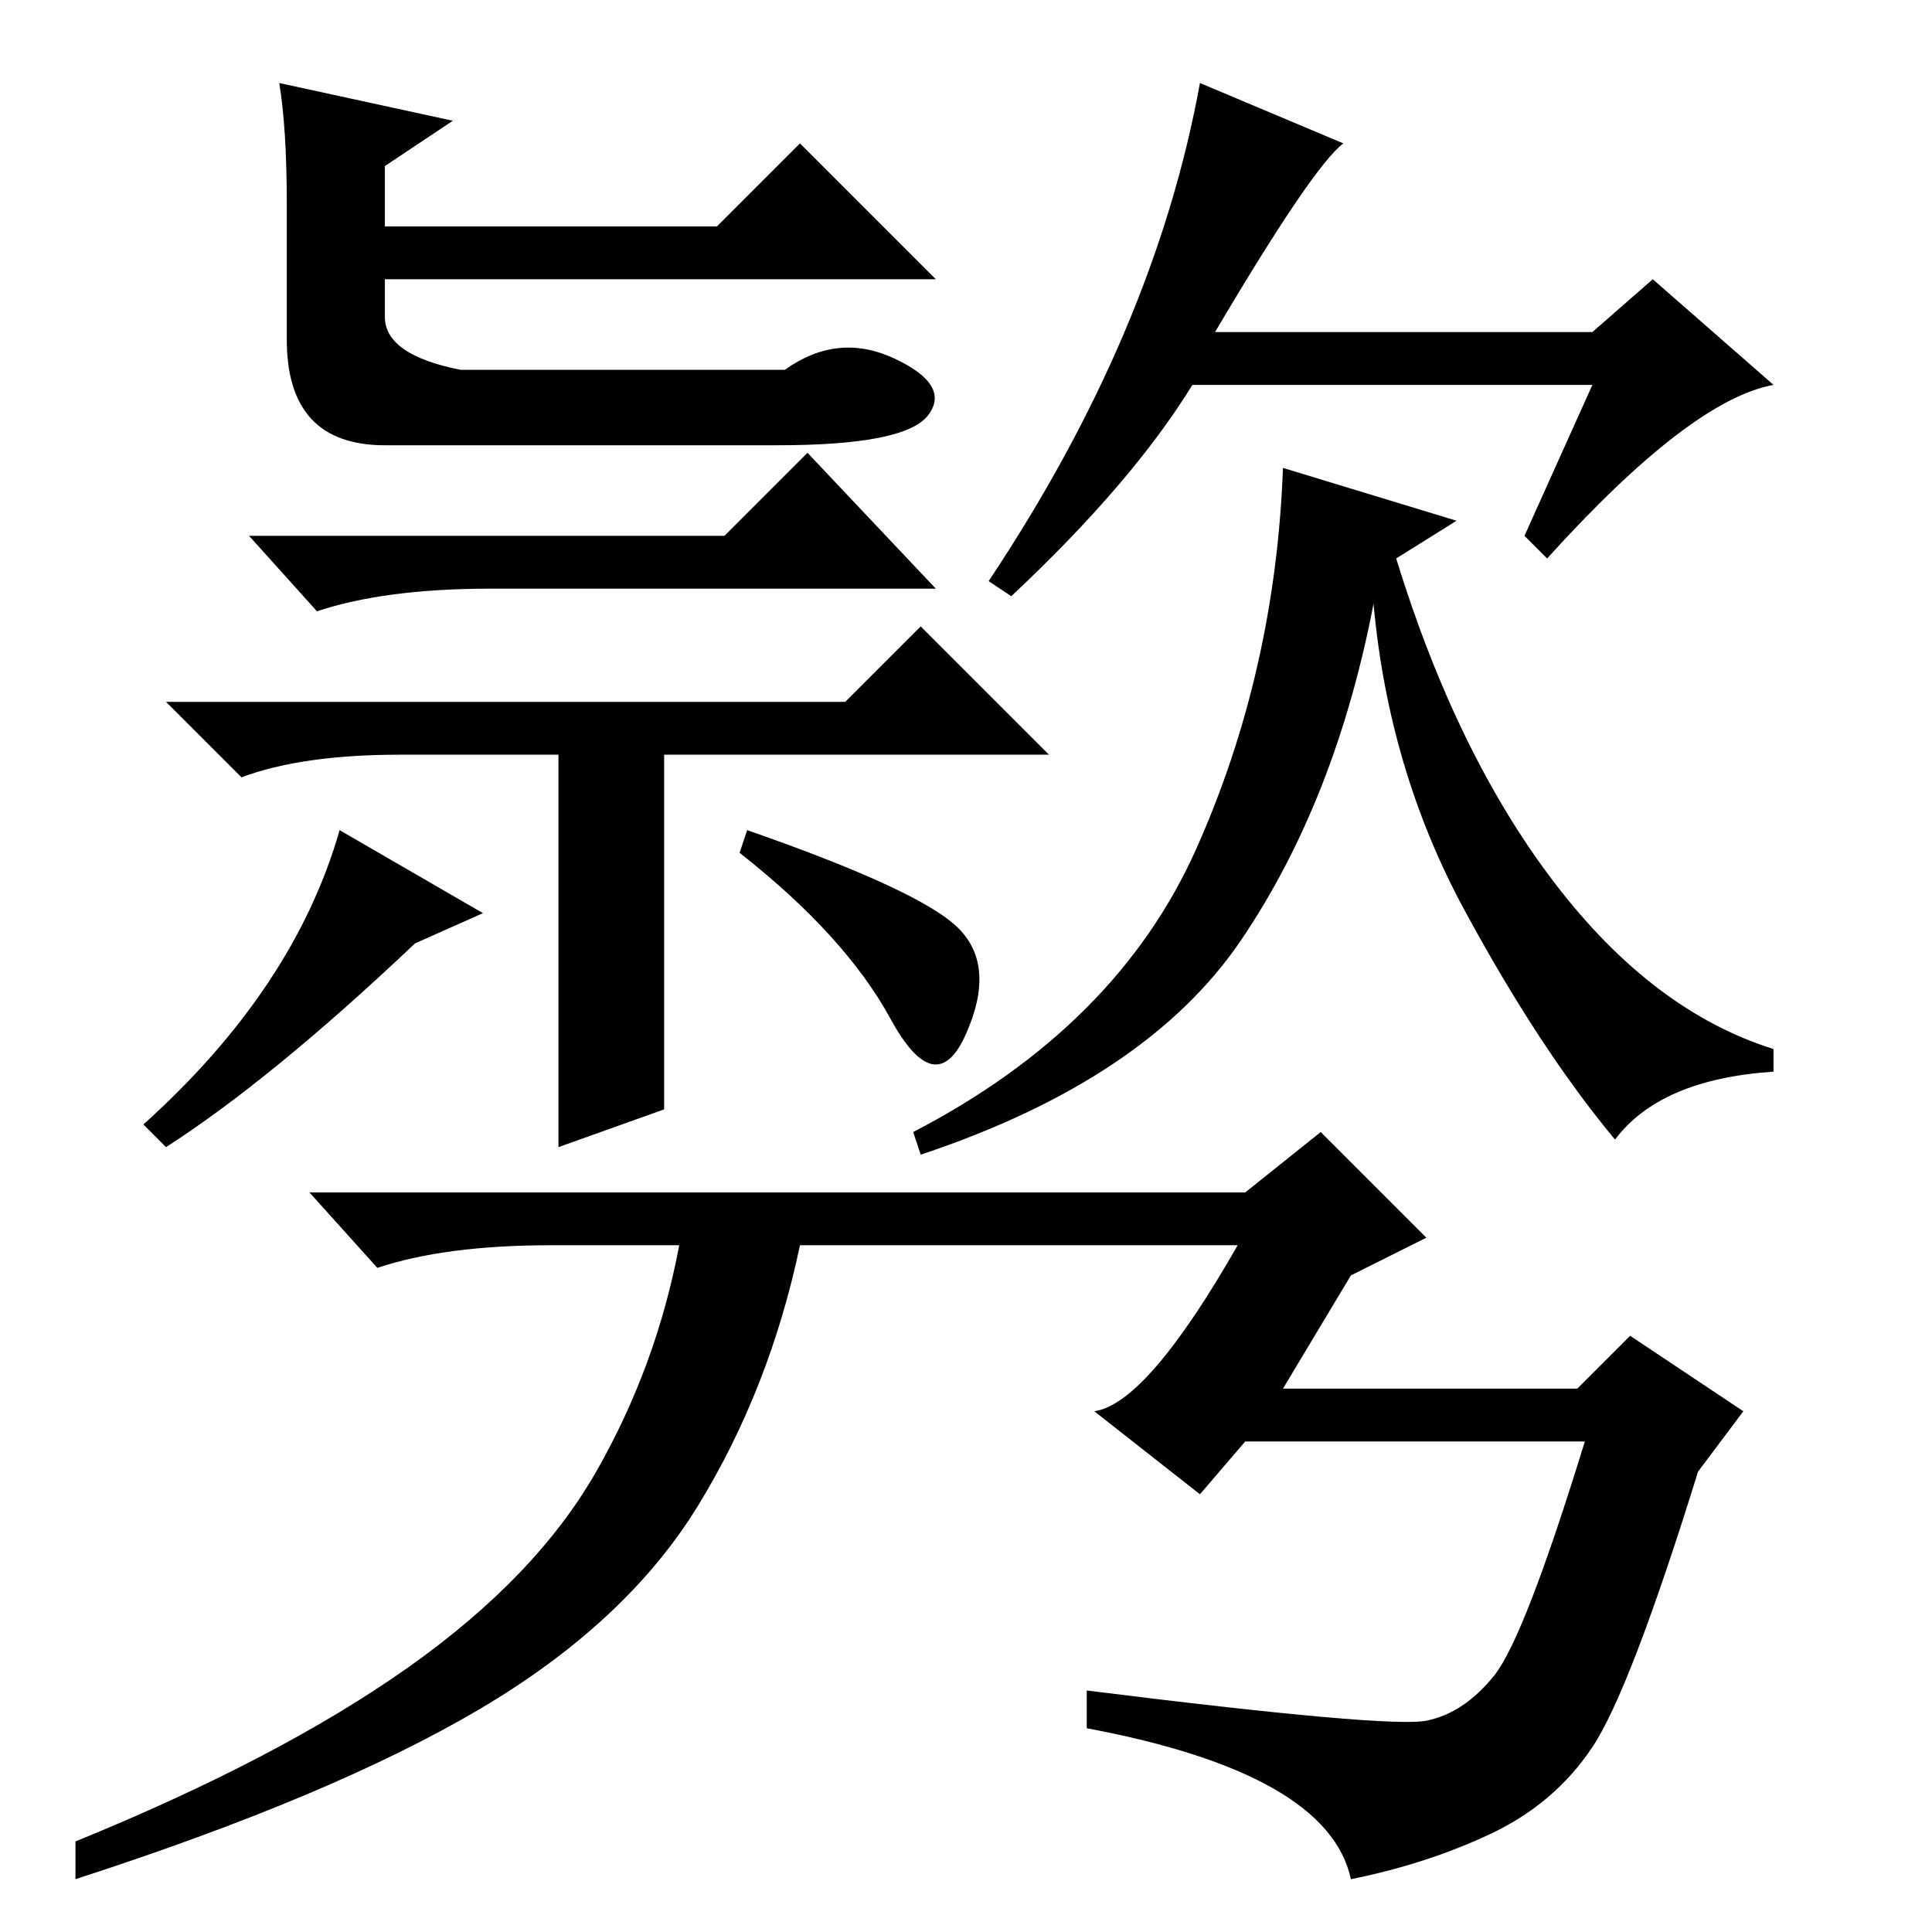 <?xml version="1.0" standalone="no"?>
<!DOCTYPE svg PUBLIC "-//W3C//DTD SVG 1.1//EN" "http://www.w3.org/Graphics/SVG/1.1/DTD/svg11.dtd" >
<svg xmlns="http://www.w3.org/2000/svg" xmlns:xlink="http://www.w3.org/1999/xlink" version="1.1" viewBox="0 -36 256 256">
  <g transform="matrix(1 0 0 -1 0 220)">
   <path fill="currentColor"
d="M37 245l23 -5l-9 -6v-8h44l11 11l18 -18h-73v-5q0 -5 10 -7h43q7 5 14.5 1.5t4.5 -7.5t-20 -4h-52q-13 0 -13 14v18q0 10 -1 16zM96 185l11 11l17 -18h-59q-14 0 -23 -3l-9 10h63zM53 156q-13 0 -21 -3l-10 10h90l10 10l17 -17h-51v-47l-14 -5v52h-21zM45 146l19 -11
l-9 -4q-19 -18 -33 -27l-3 3q20 18 26 39zM98 143l1 3q23 -8 28 -13t1 -14t-10 2t-20 22zM170 194l23 -7l-8 -5q8 -26 21 -43t29 -22v-3q-15 -1 -21 -9q-10 12 -20 30.5t-12 40.5q-5 -26 -17.5 -44.5t-42.5 -28.5l-1 3q27 14 37.5 37.5t11.5 50.5zM161 212h50l8 7l16 -14
q-11 -2 -30 -23l-3 3l9 20h-53q-8 -13 -24 -28l-3 2q22 33 28 66l19 -8q-4 -3 -17 -25zM189 28q5 1 9 6t12 31h-45l-6 -7l-14 11q7 1 19 22h-58q-4 -19 -13.5 -34.5t-29 -27t-53.5 -22.5v5q27 11 44 23t25 26t11 30h-17q-14 0 -23 -3l-9 10h124l10 8l14 -14l-10 -5l-9 -15
h39l7 7l15 -10l-6 -8q-9 -29 -14 -36.5t-13.5 -11.5t-18.5 -6q-3 14 -35 20v5q40 -5 45 -4z" />
  </g>

</svg>
